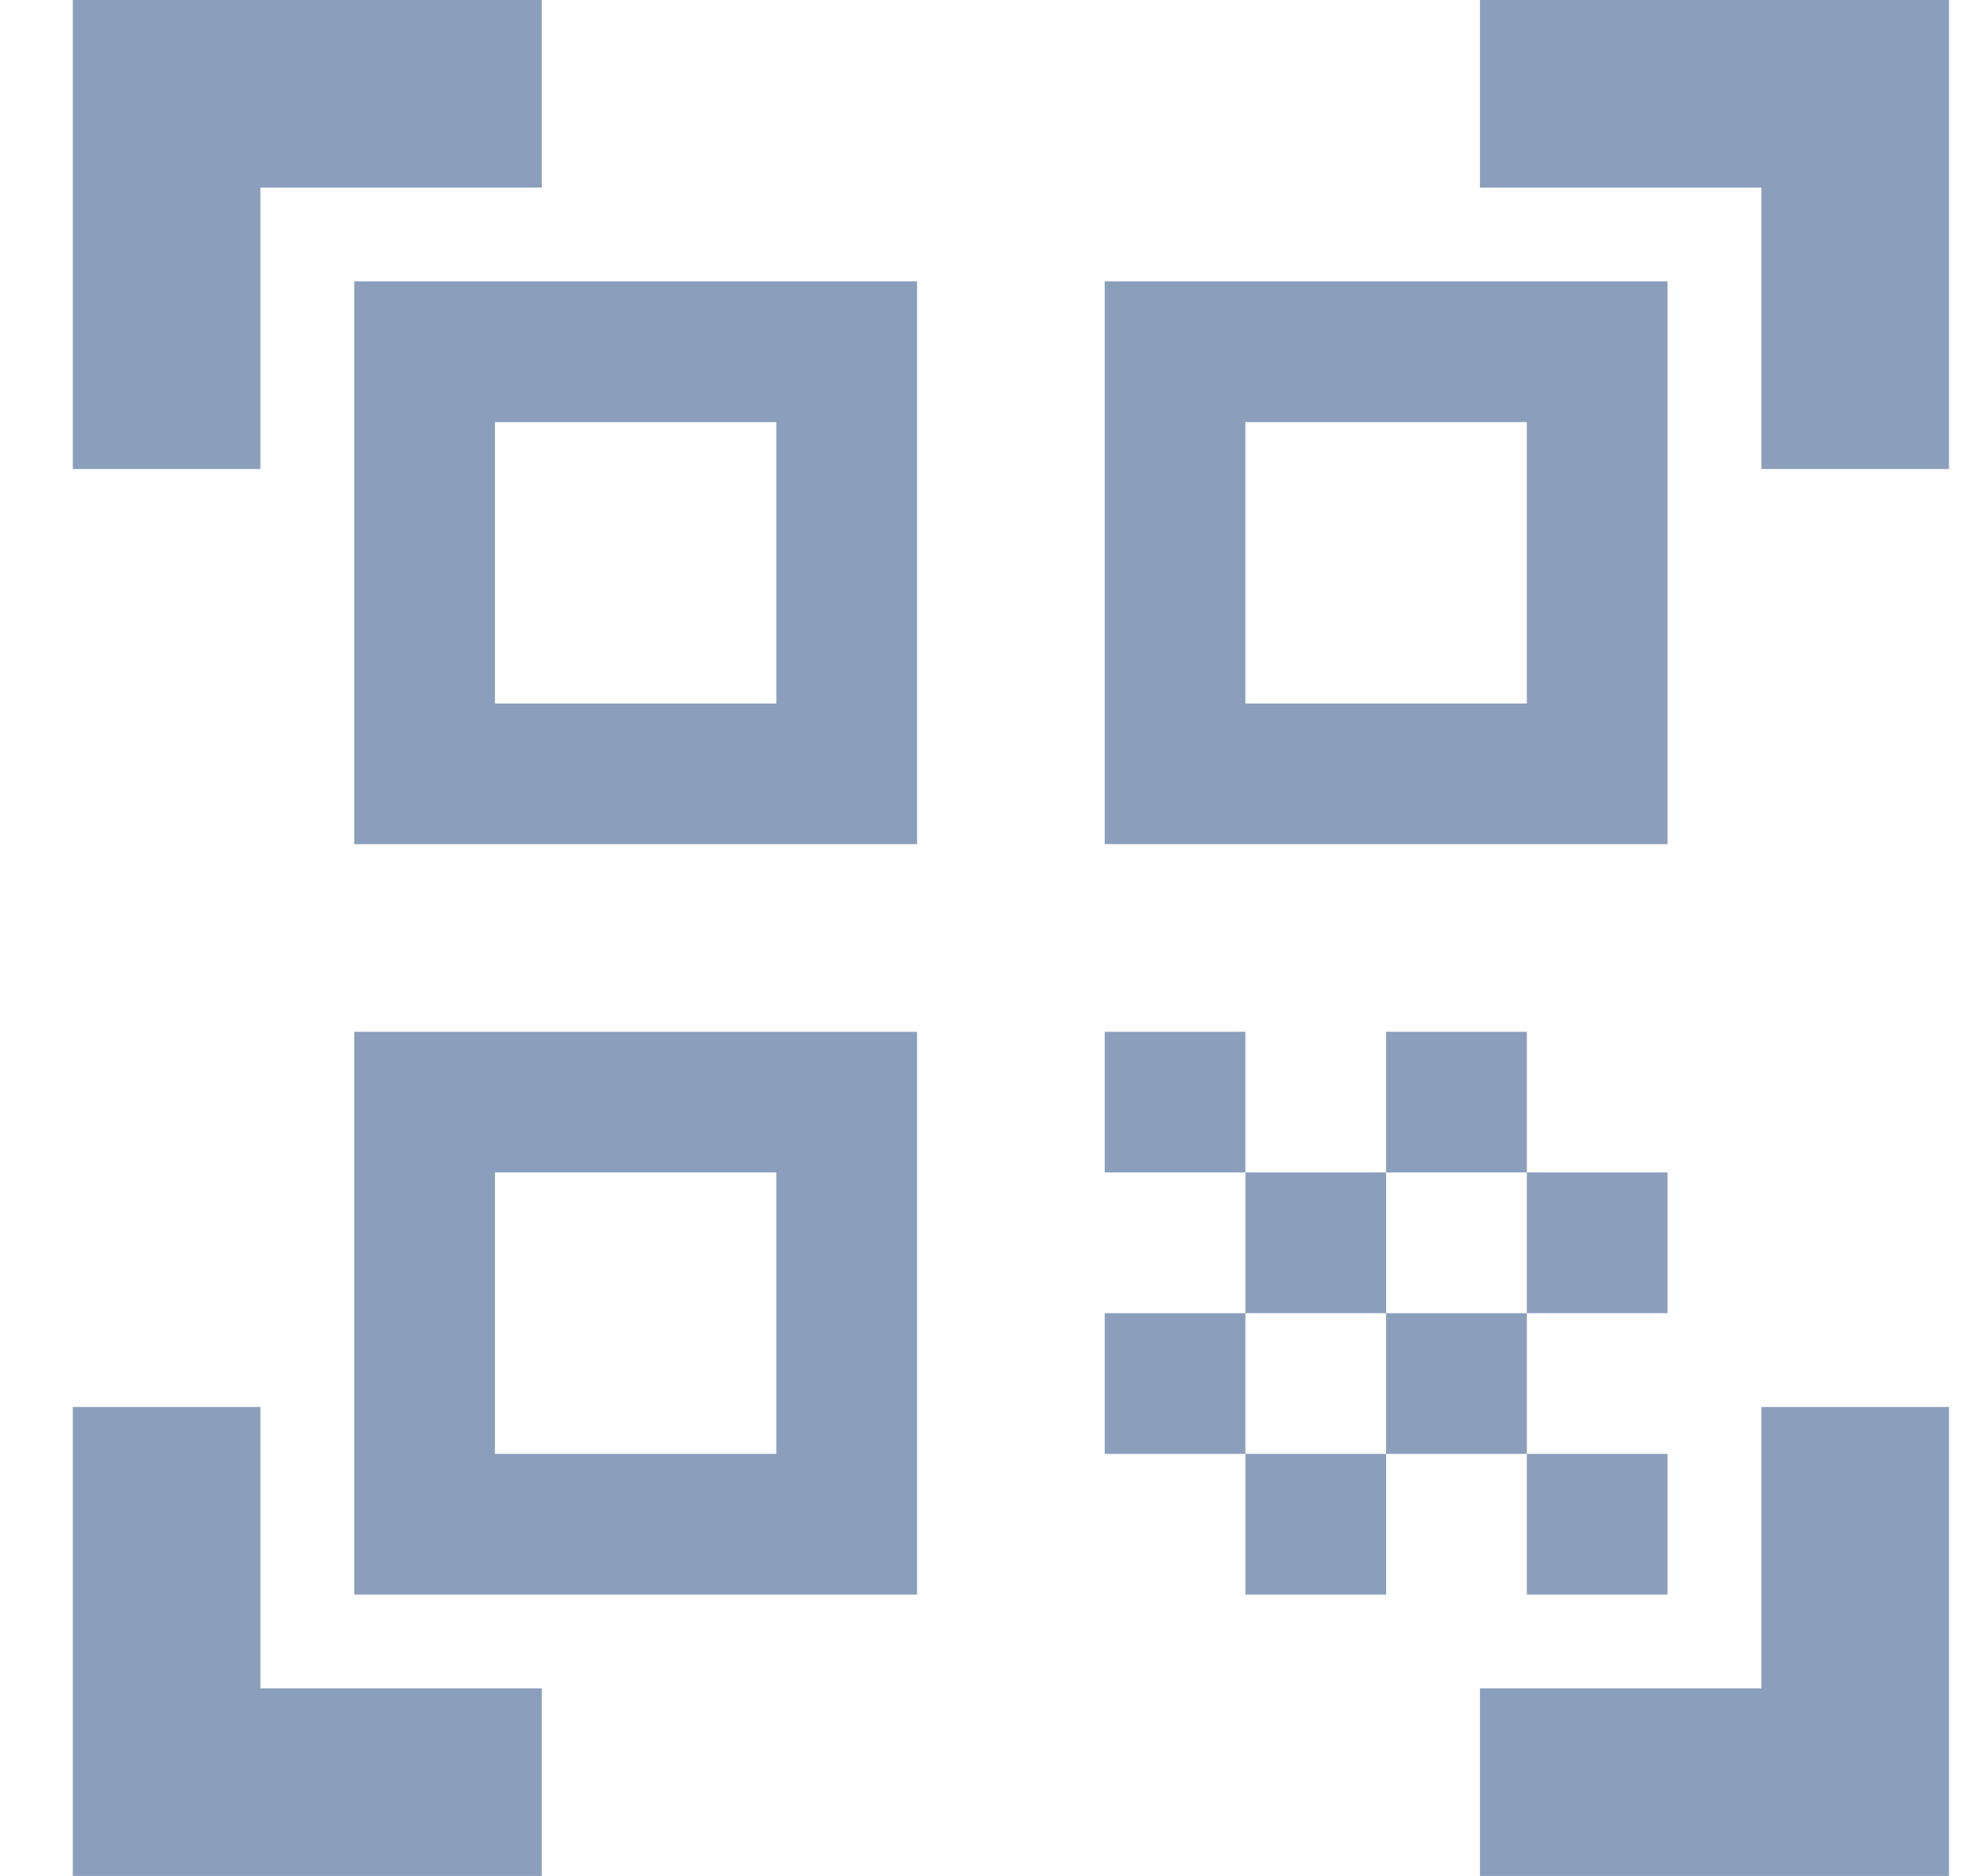 <svg width="21" height="20" viewBox="0 0 21 20" fill="none" xmlns="http://www.w3.org/2000/svg">
<path d="M0.776 5V0H5.776V2H2.776V5H0.776ZM0.776 20V15H2.776V18H5.776V20H0.776ZM15.776 20V18H18.776V15H20.776V20H15.776ZM18.776 5V2H15.776V0H20.776V5H18.776ZM16.276 15.5H17.776V17H16.276V15.5ZM16.276 12.5H17.776V14H16.276V12.5ZM14.776 14H16.276V15.5H14.776V14ZM13.276 15.5H14.776V17H13.276V15.5ZM11.776 14H13.276V15.5H11.776V14ZM14.776 11H16.276V12.5H14.776V11ZM13.276 12.5H14.776V14H13.276V12.5ZM11.776 11H13.276V12.5H11.776V11ZM17.776 3V9H11.776V3H17.776ZM9.776 11V17H3.776V11H9.776ZM9.776 3V9H3.776V3H9.776ZM8.276 15.5V12.5H5.276V15.5H8.276ZM8.276 7.5V4.5H5.276V7.5H8.276ZM16.276 7.5V4.5H13.276V7.5H16.276Z" fill="#8B9FBC"/>
</svg>
